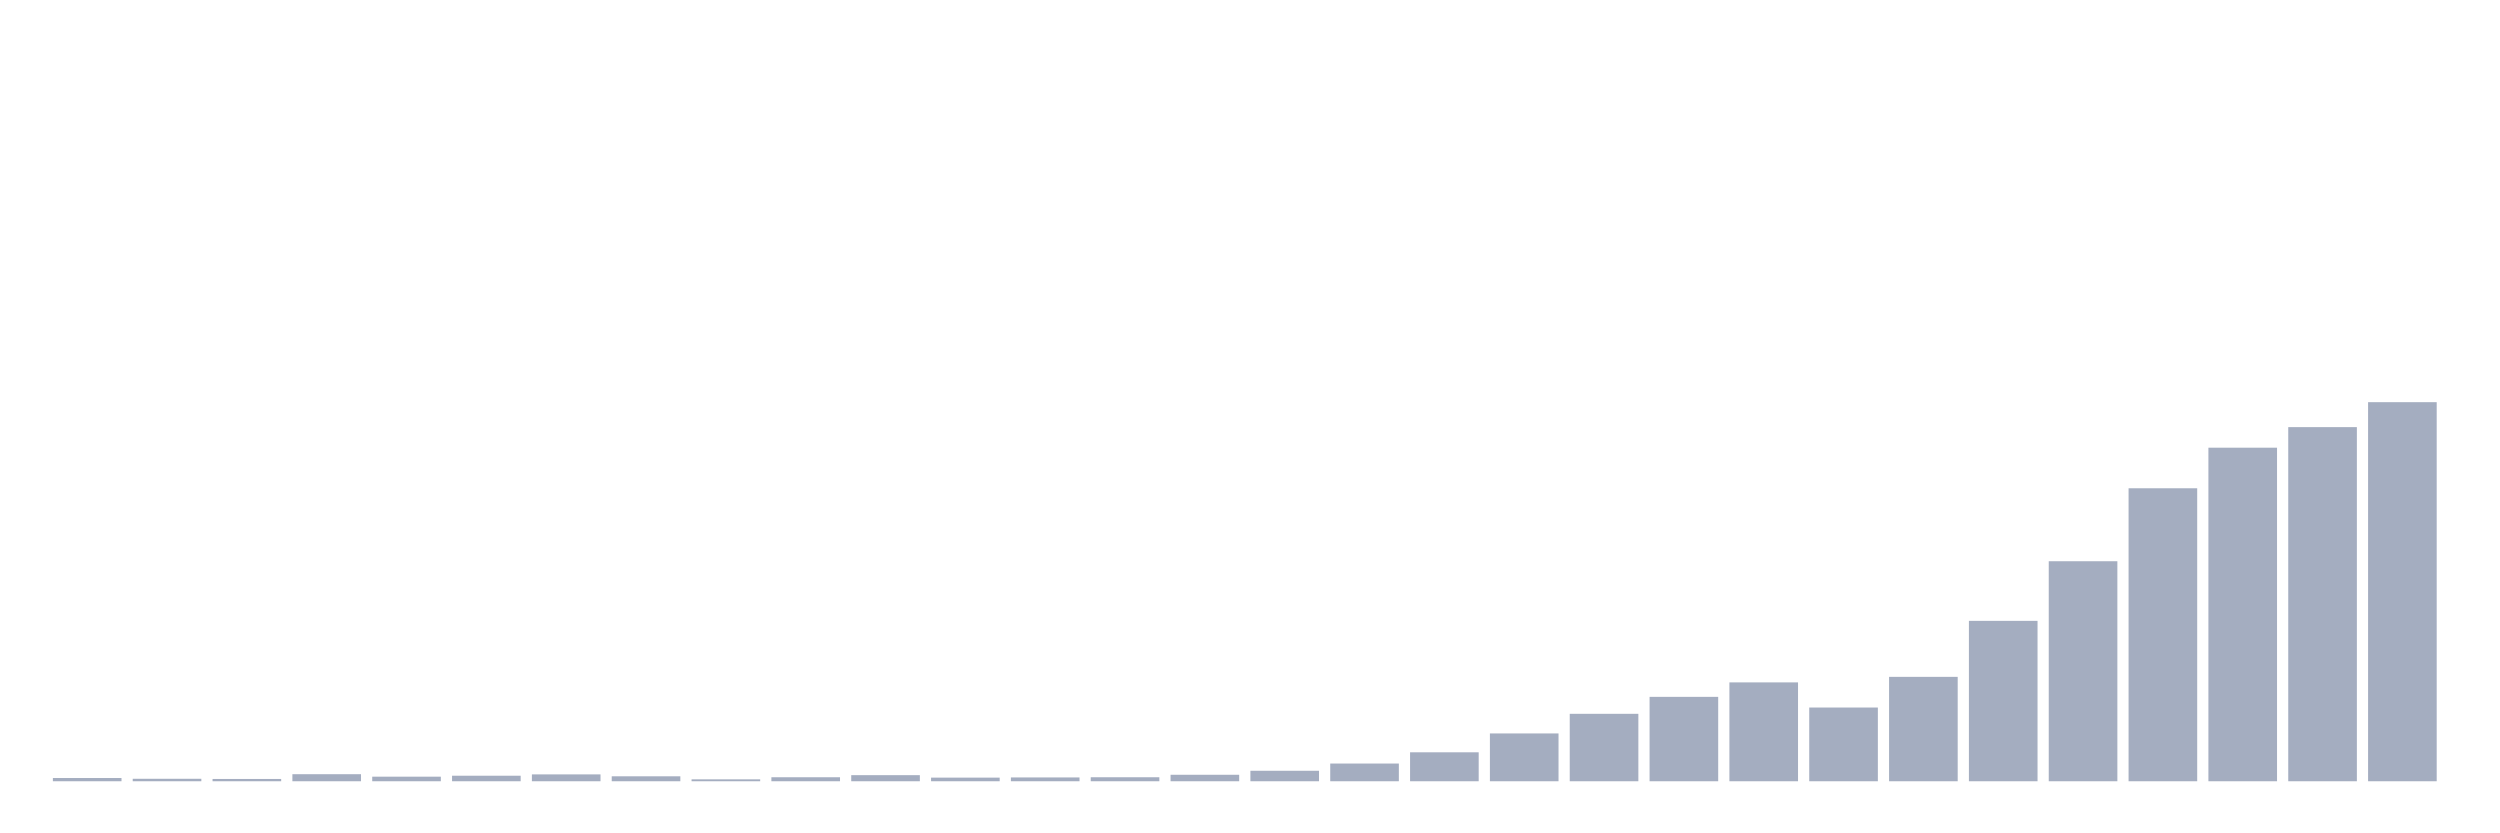 <svg xmlns="http://www.w3.org/2000/svg" viewBox="0 0 480 160"><g transform="translate(10,10)"><rect class="bar" x="0.153" width="13.175" y="139.378" height="0.622" fill="rgb(164,173,192)"></rect><rect class="bar" x="15.482" width="13.175" y="139.525" height="0.475" fill="rgb(164,173,192)"></rect><rect class="bar" x="30.81" width="13.175" y="139.561" height="0.439" fill="rgb(164,173,192)"></rect><rect class="bar" x="46.138" width="13.175" y="138.647" height="1.353" fill="rgb(164,173,192)"></rect><rect class="bar" x="61.466" width="13.175" y="139.122" height="0.878" fill="rgb(164,173,192)"></rect><rect class="bar" x="76.794" width="13.175" y="138.939" height="1.061" fill="rgb(164,173,192)"></rect><rect class="bar" x="92.123" width="13.175" y="138.683" height="1.317" fill="rgb(164,173,192)"></rect><rect class="bar" x="107.451" width="13.175" y="139.049" height="0.951" fill="rgb(164,173,192)"></rect><rect class="bar" x="122.779" width="13.175" y="139.634" height="0.366" fill="rgb(164,173,192)"></rect><rect class="bar" x="138.107" width="13.175" y="139.232" height="0.768" fill="rgb(164,173,192)"></rect><rect class="bar" x="153.436" width="13.175" y="138.83" height="1.17" fill="rgb(164,173,192)"></rect><rect class="bar" x="168.764" width="13.175" y="139.305" height="0.695" fill="rgb(164,173,192)"></rect><rect class="bar" x="184.092" width="13.175" y="139.268" height="0.732" fill="rgb(164,173,192)"></rect><rect class="bar" x="199.42" width="13.175" y="139.232" height="0.768" fill="rgb(164,173,192)"></rect><rect class="bar" x="214.748" width="13.175" y="138.756" height="1.244" fill="rgb(164,173,192)"></rect><rect class="bar" x="230.077" width="13.175" y="137.988" height="2.012" fill="rgb(164,173,192)"></rect><rect class="bar" x="245.405" width="13.175" y="136.599" height="3.401" fill="rgb(164,173,192)"></rect><rect class="bar" x="260.733" width="13.175" y="134.441" height="5.559" fill="rgb(164,173,192)"></rect><rect class="bar" x="276.061" width="13.175" y="130.82" height="9.18" fill="rgb(164,173,192)"></rect><rect class="bar" x="291.39" width="13.175" y="127.052" height="12.948" fill="rgb(164,173,192)"></rect><rect class="bar" x="306.718" width="13.175" y="123.797" height="16.203" fill="rgb(164,173,192)"></rect><rect class="bar" x="322.046" width="13.175" y="121.018" height="18.982" fill="rgb(164,173,192)"></rect><rect class="bar" x="337.374" width="13.175" y="125.845" height="14.155" fill="rgb(164,173,192)"></rect><rect class="bar" x="352.702" width="13.175" y="119.957" height="20.043" fill="rgb(164,173,192)"></rect><rect class="bar" x="368.031" width="13.175" y="109.204" height="30.796" fill="rgb(164,173,192)"></rect><rect class="bar" x="383.359" width="13.175" y="97.756" height="42.244" fill="rgb(164,173,192)"></rect><rect class="bar" x="398.687" width="13.175" y="83.747" height="56.253" fill="rgb(164,173,192)"></rect><rect class="bar" x="414.015" width="13.175" y="75.957" height="64.043" fill="rgb(164,173,192)"></rect><rect class="bar" x="429.344" width="13.175" y="72.007" height="67.993" fill="rgb(164,173,192)"></rect><rect class="bar" x="444.672" width="13.175" y="67.216" height="72.784" fill="rgb(164,173,192)"></rect></g></svg>
